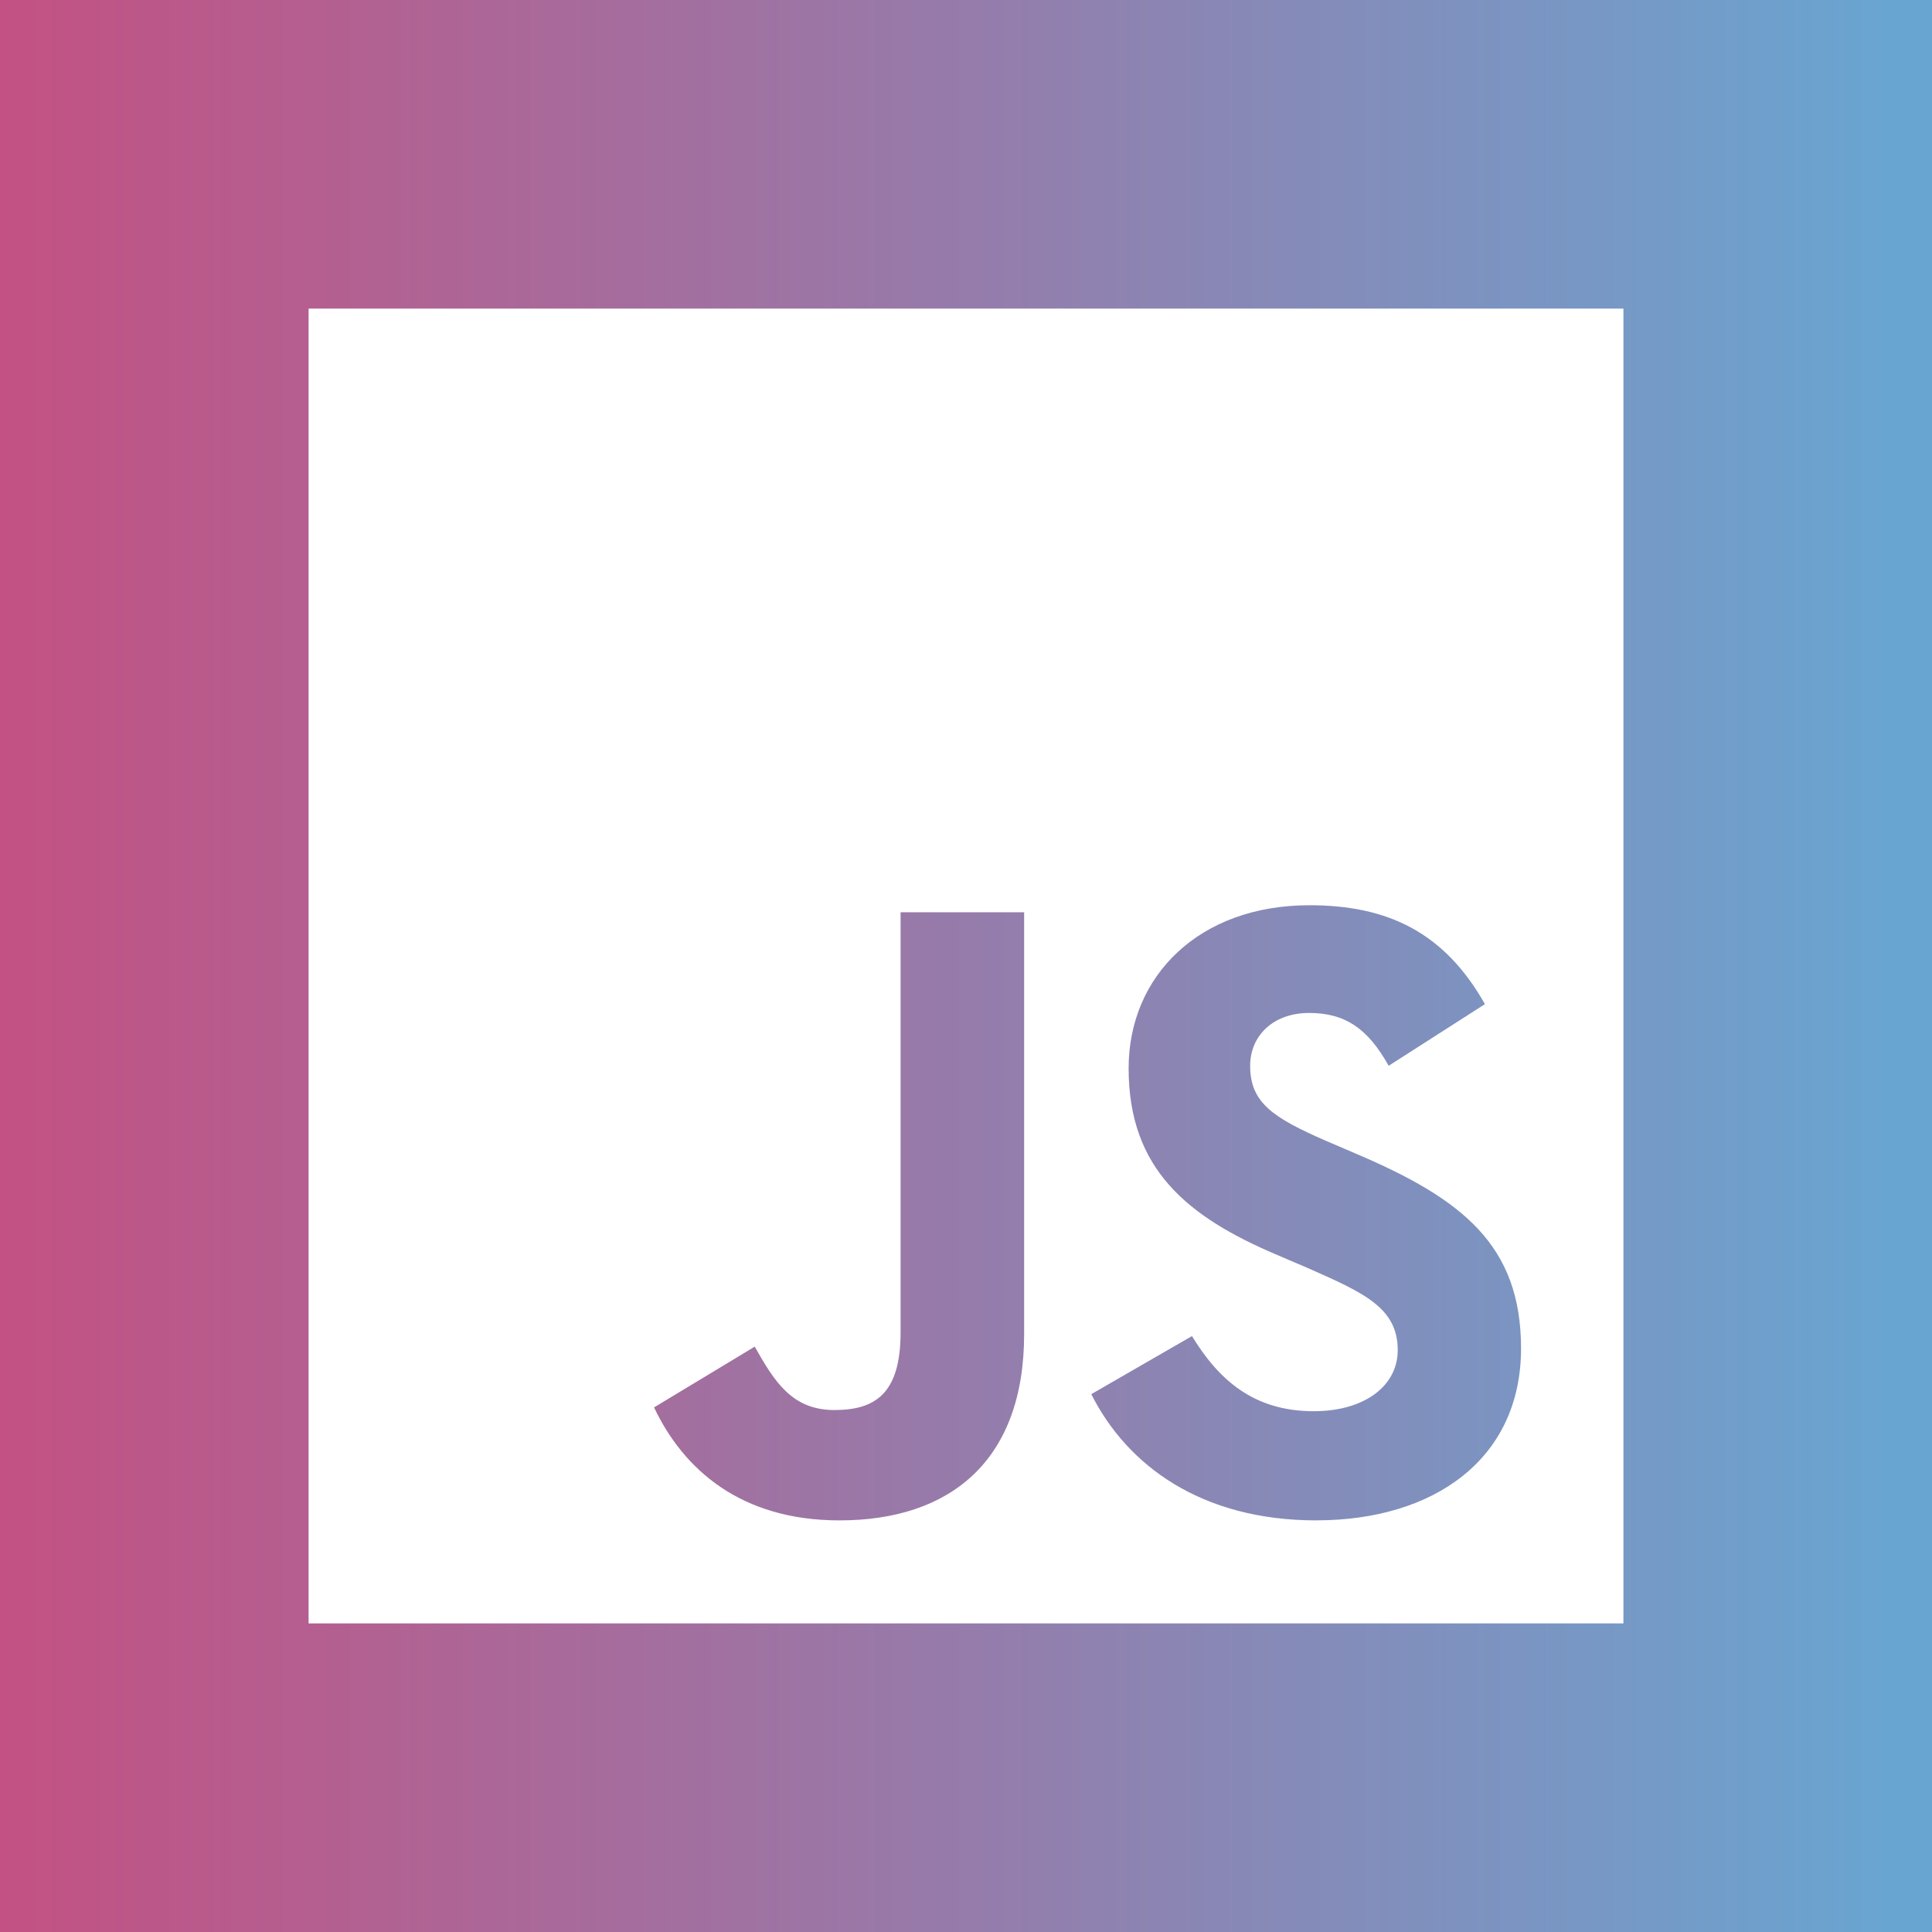 <svg clip-path="circle()" viewBox="0 0 450 450" fill="none" xmlns="http://www.w3.org/2000/svg">
    <rect x="0" y="0" width="450" height="450" fill="#333333" stroke="none"/>
    <path d="M450 0H0V450H450V0Z" fill="url(#paint0_linear_4_36)" />
    <path
        d="M71.875 71.875V378.125H378.125V71.875H71.875ZM238.541 310.717C238.541 340.522 221.041 354.128 195.545 354.128C172.511 354.128 159.178 342.239 152.342 327.812L175.792 313.659C180.309 321.655 184.411 328.425 194.32 328.425C203.748 328.425 209.764 324.728 209.764 310.312V212.487H238.541V310.717ZM306.616 354.128C279.884 354.128 262.592 341.419 254.181 324.728L277.631 311.198C283.789 321.25 291.85 328.698 306.003 328.698C317.892 328.698 325.559 322.748 325.559 314.48C325.559 304.636 317.761 301.147 304.57 295.339L297.395 292.266C276.614 283.45 262.877 272.305 262.877 248.855C262.877 227.253 279.348 210.847 304.986 210.847C323.306 210.847 336.431 217.202 345.87 233.881L323.448 248.242C318.527 239.427 313.189 235.938 304.92 235.938C296.52 235.938 291.183 241.275 291.183 248.242C291.183 256.861 296.52 260.339 308.891 265.742L316.066 268.816C340.544 279.272 354.281 290.012 354.281 314.064C354.281 339.909 333.905 354.117 306.627 354.117L306.616 354.128Z"
        fill="white" />
    <defs>
        <linearGradient id="paint0_linear_4_36" x1="0" y1="200.217" x2="441.504" y2="200.217"
            gradientUnits="userSpaceOnUse">
            <stop stop-color="#C35183" />
            <stop offset="1" stop-color="#69A5D1" />
        </linearGradient>
    </defs>
</svg>